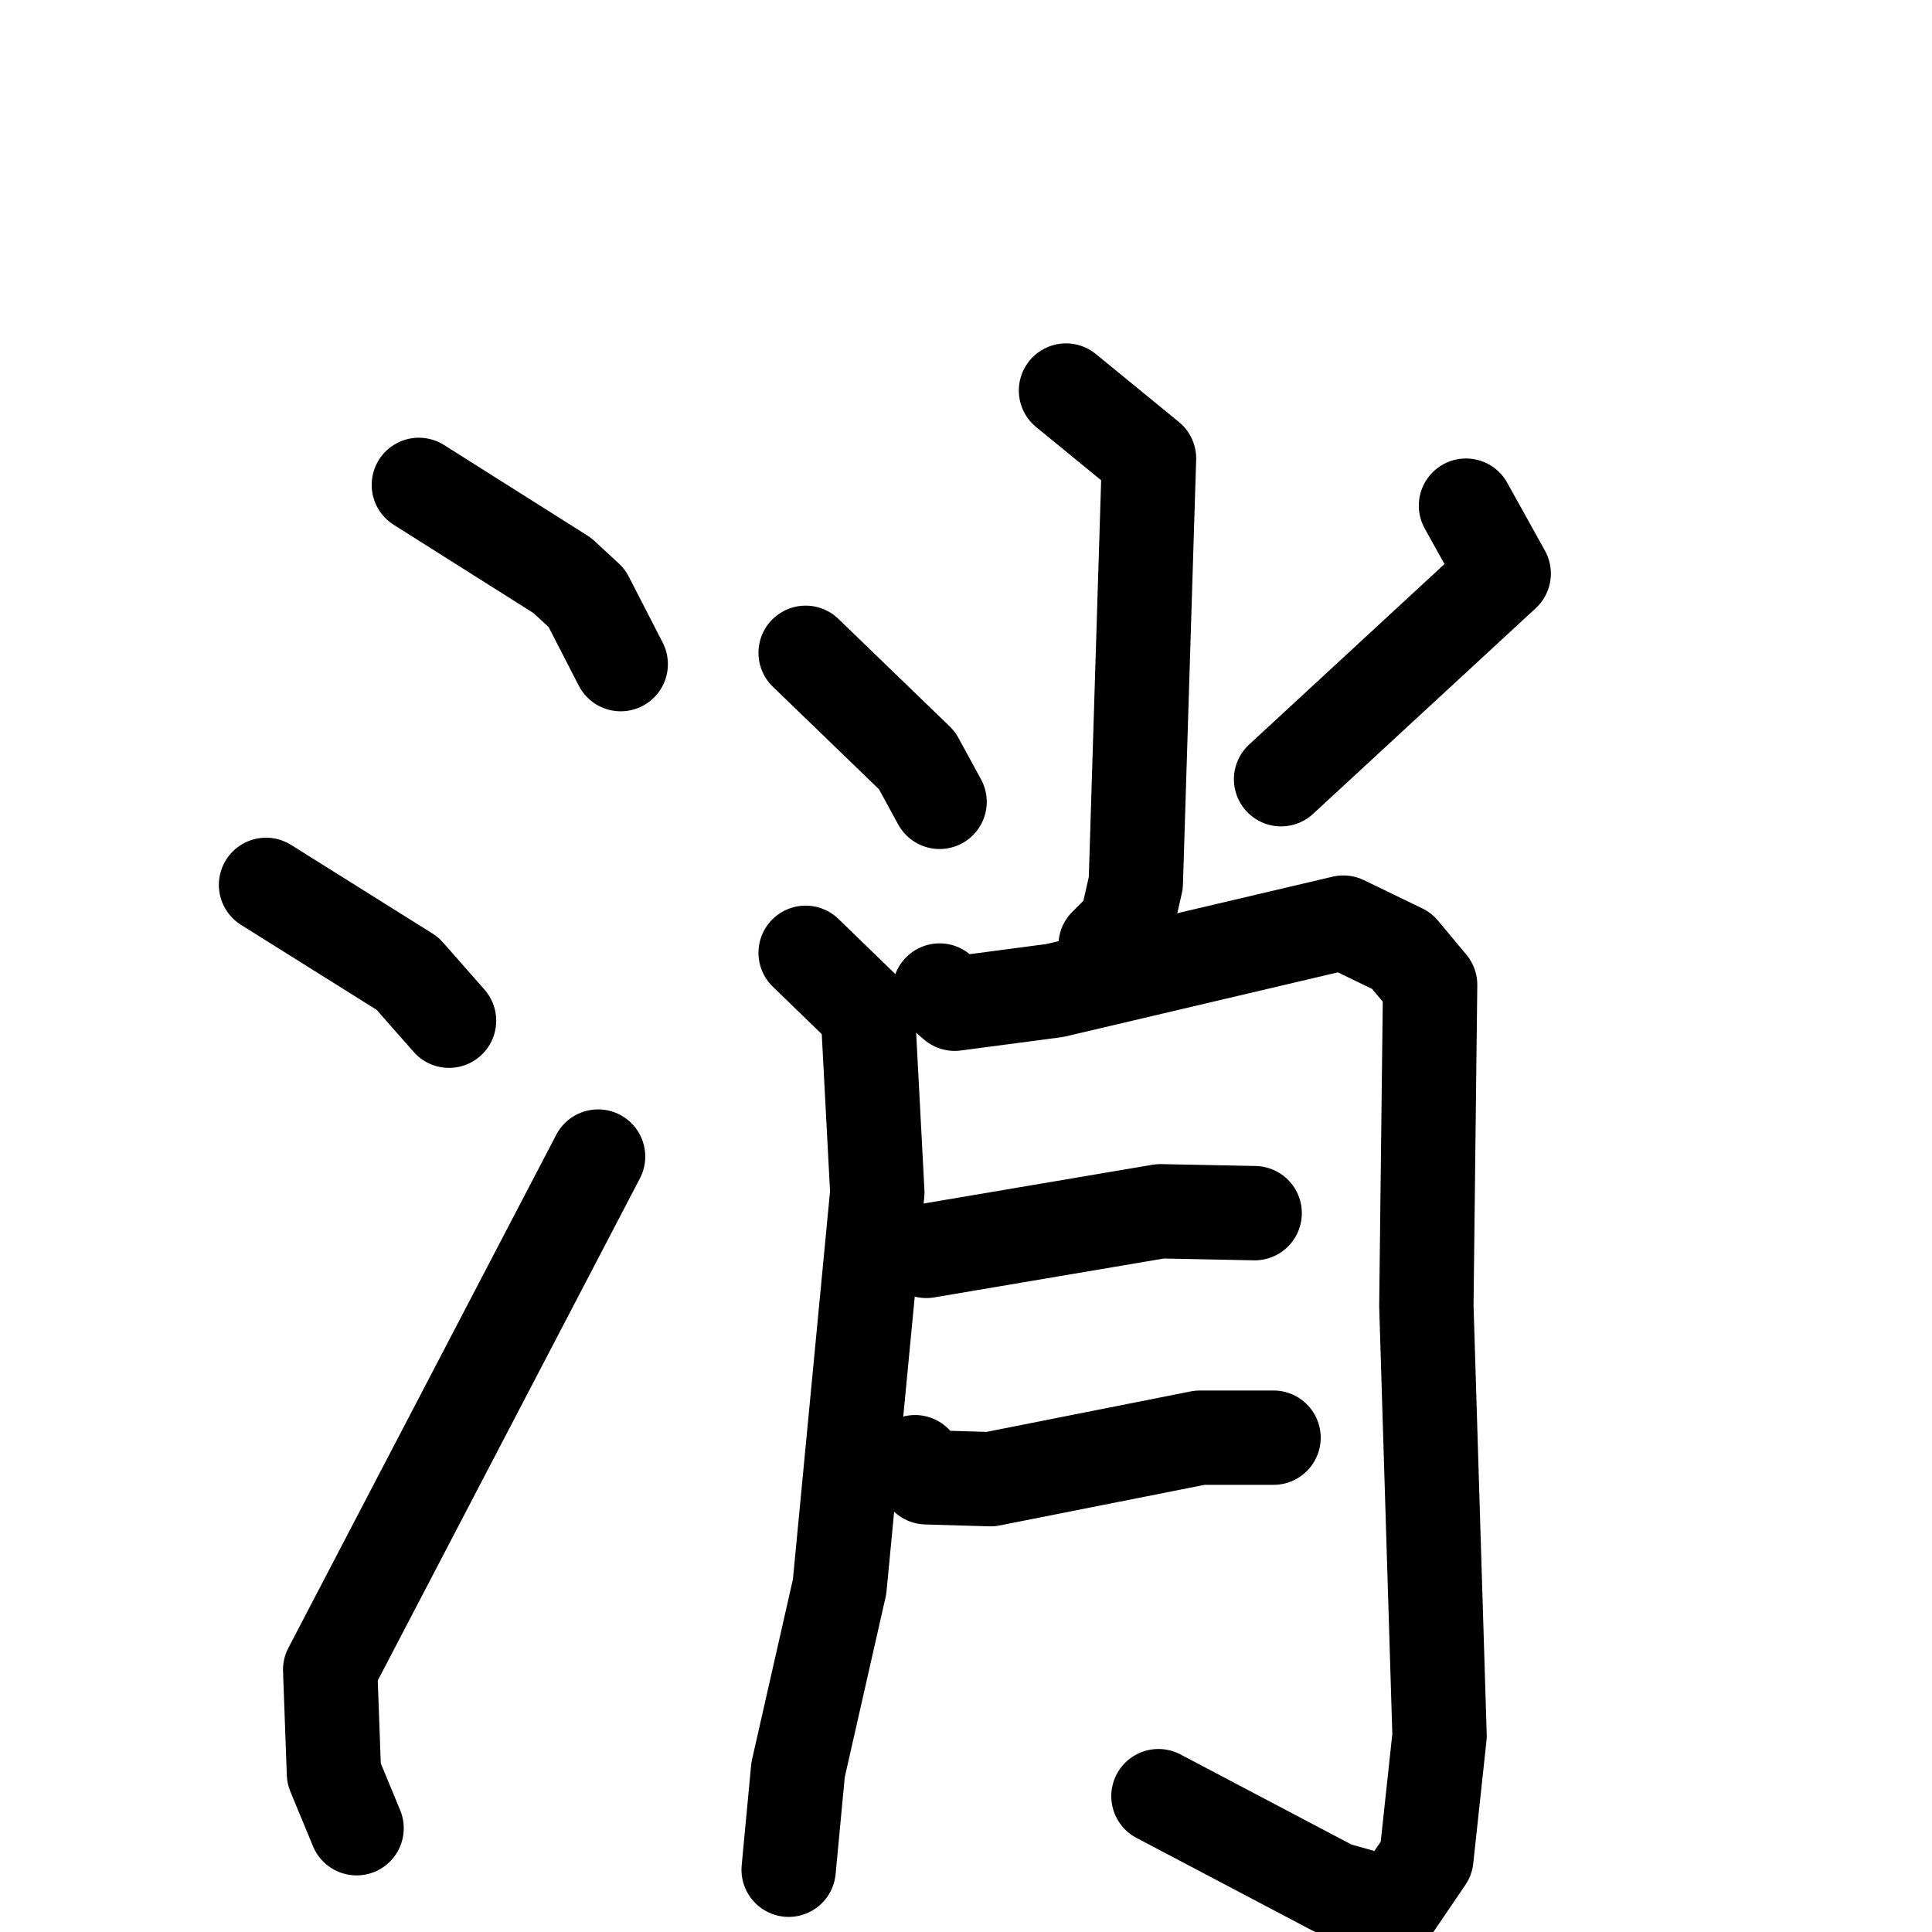 <svg xmlns="http://www.w3.org/2000/svg" viewBox="0 0 1024 1024">
  <g style="fill:none;stroke:#000000;stroke-width:50;stroke-linecap:round;stroke-linejoin:round;" transform="scale(1, 1) translate(0, 0)">
    <path d="M 222.0,257.0 L 298.0,305.0 L 311.0,317.0 L 329.0,352.0"/>
    <path d="M 141.0,469.0 L 216.0,516.0 L 238.0,541.0"/>
    <path d="M 189.0,969.0 L 177.0,940.0 L 175.0,885.0 L 317.0,613.0"/>
    <path d="M 565.0,207.0 L 609.0,243.0 L 602.0,468.0 L 597.0,490.0 L 586.0,501.0"/>
    <path d="M 427.0,346.0 L 486.0,403.0 L 498.0,425.0"/>
    <path d="M 777.0,268.0 L 797.0,304.0 L 679.0,413.0"/>
    <path d="M 427.0,505.0 L 460.0,537.0 L 465.0,632.0 L 445.0,841.0 L 423.0,938.0 L 418.0,991.0"/>
    <path d="M 498.0,525.0 L 506.0,532.0 L 559.0,525.0 L 712.0,489.0 L 743.0,504.0 L 758.0,522.0 L 756.0,692.0 L 763.0,920.0 L 756.0,985.0 L 739.0,1010.0 L 707.0,1001.0 L 614.0,952.0"/>
    <path d="M 491.0,663.0 L 615.0,642.0 L 665.0,643.0"/>
    <path d="M 485.0,775.0 L 491.0,783.0 L 525.0,784.0 L 636.0,762.0 L 675.0,762.0"/>
  </g>
</svg>

